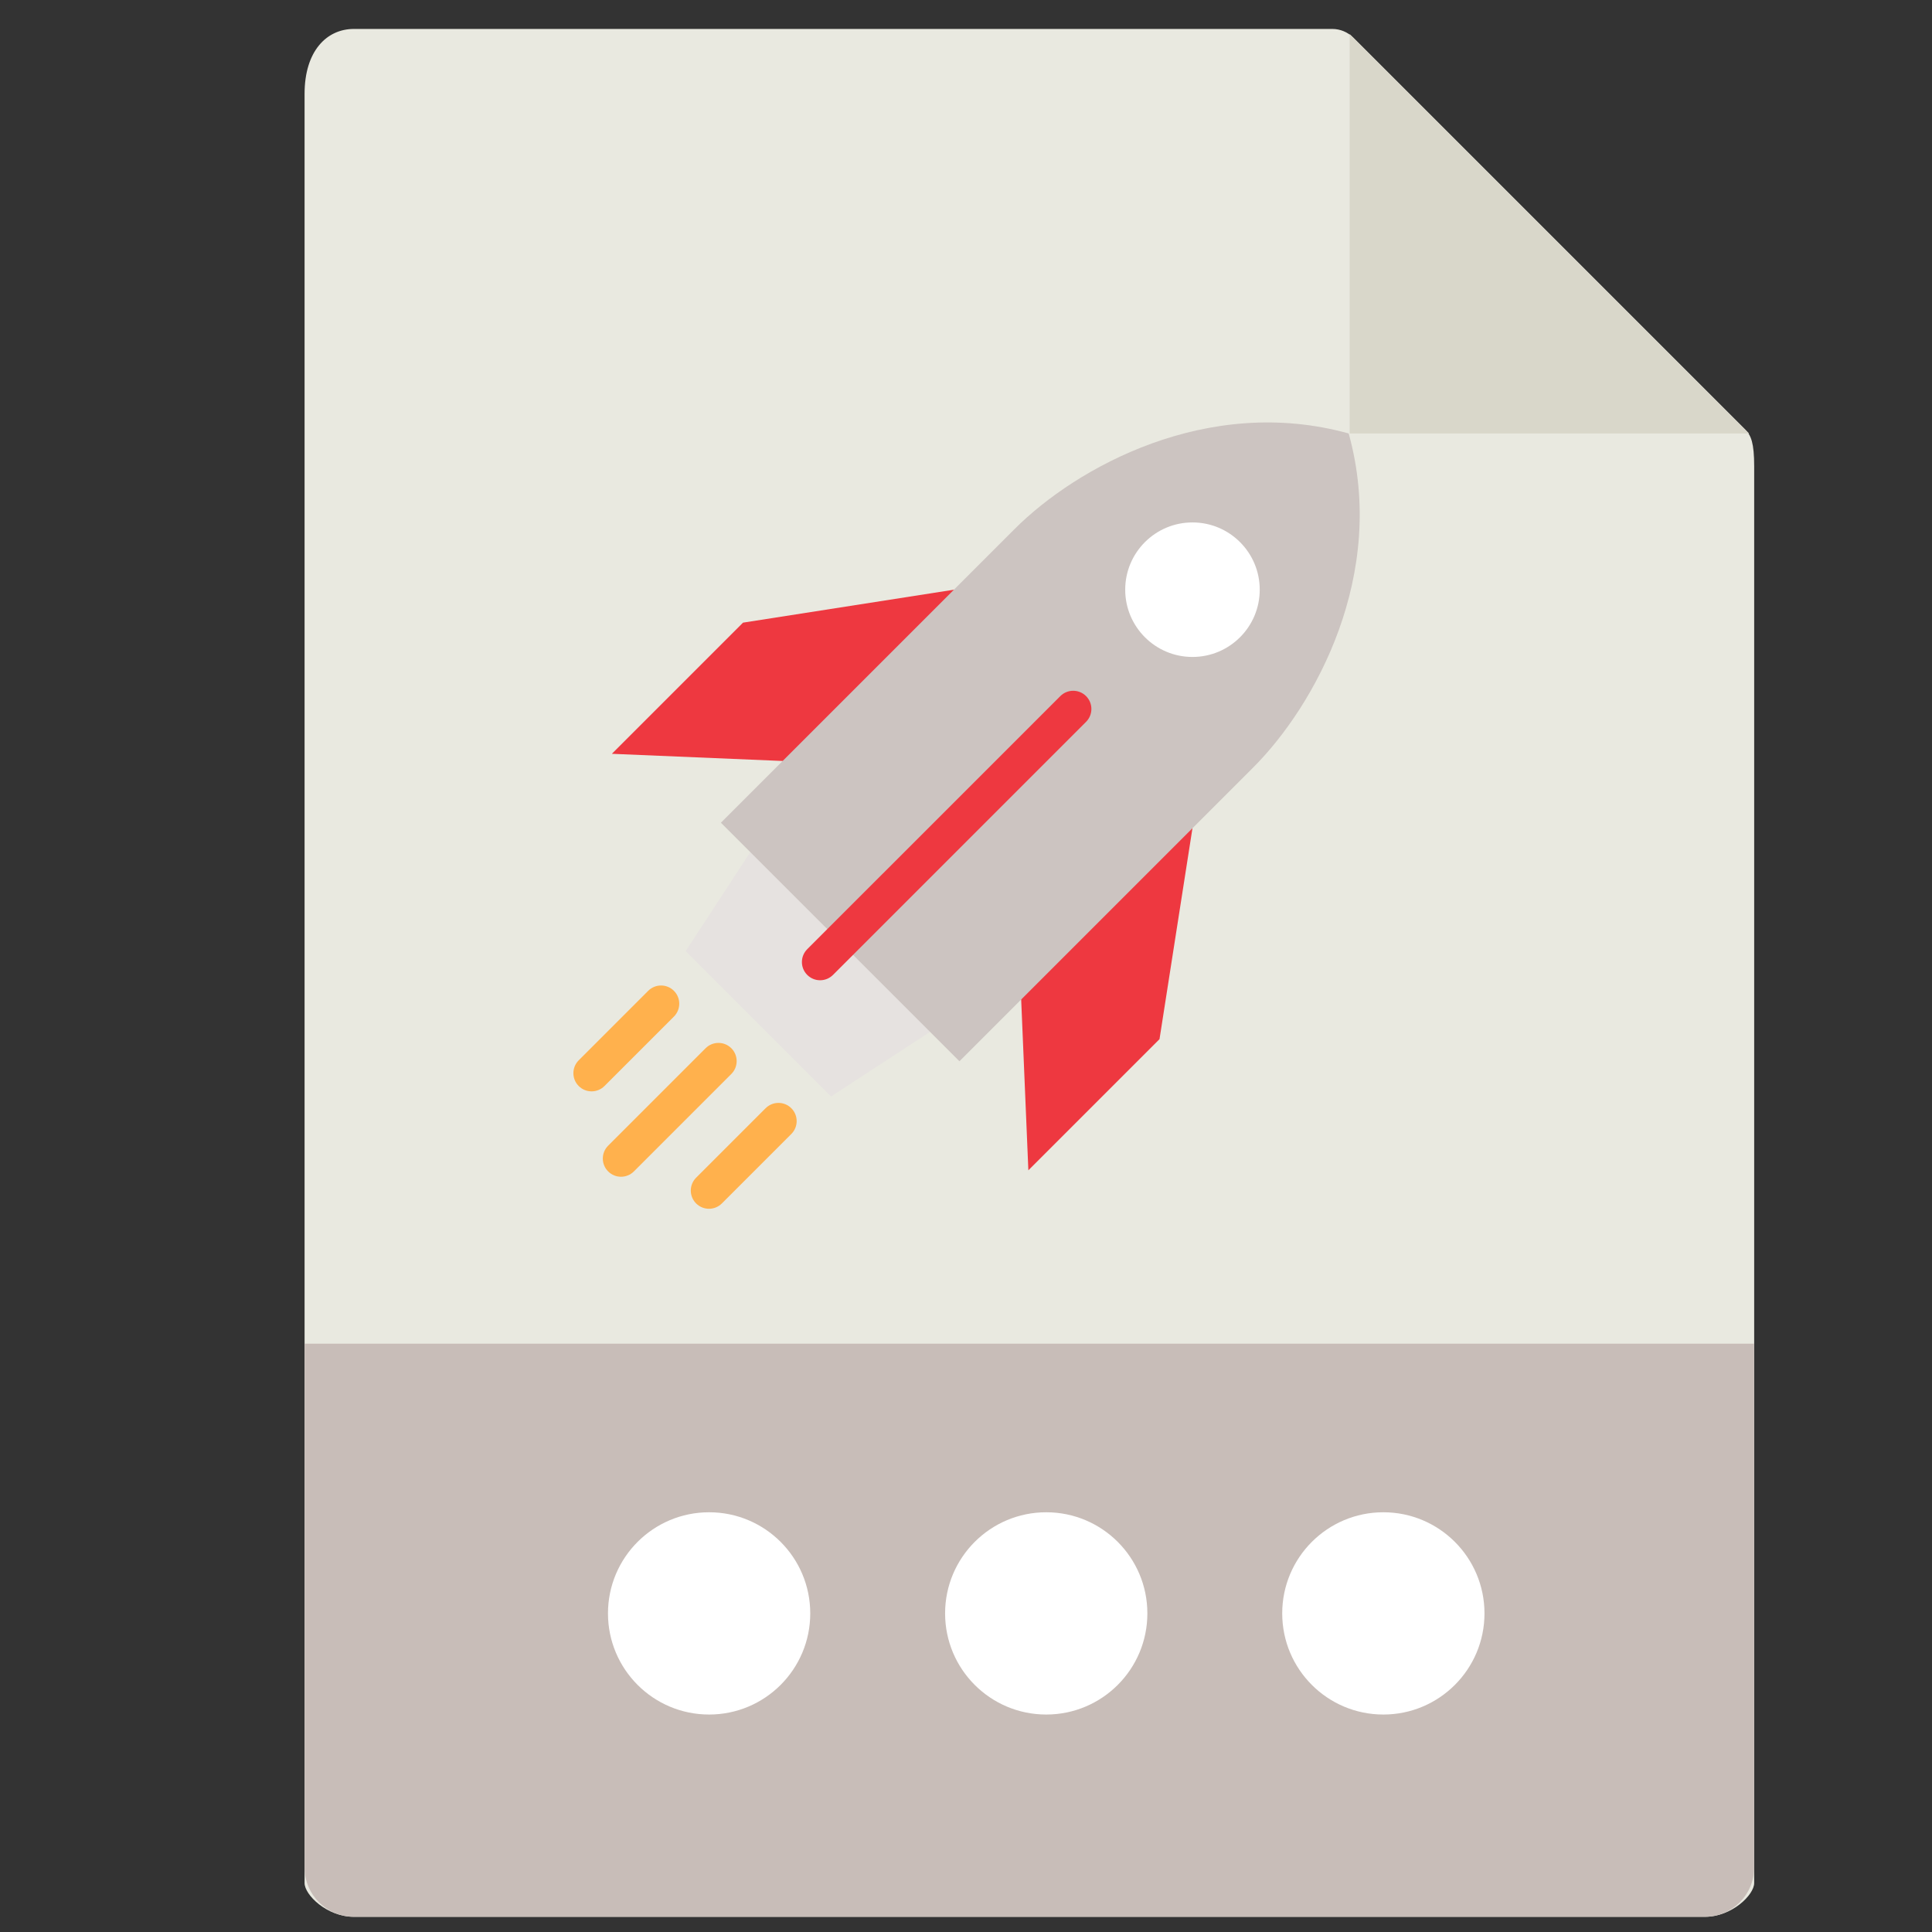 <?xml version="1.0" encoding="UTF-8" standalone="no"?>
<!-- Generator: Adobe Illustrator 18.0.0, SVG Export Plug-In . SVG Version: 6.00 Build 0)  -->

<svg
   xmlns:dc="http://purl.org/dc/elements/1.1/"
   xmlns:cc="http://creativecommons.org/ns#"
   xmlns:rdf="http://www.w3.org/1999/02/22-rdf-syntax-ns#"
   xmlns:svg="http://www.w3.org/2000/svg"
   xmlns="http://www.w3.org/2000/svg"
   xmlns:sodipodi="http://sodipodi.sourceforge.net/DTD/sodipodi-0.dtd"
   xmlns:inkscape="http://www.inkscape.org/namespaces/inkscape"
   version="1.1"
   id="Capa_1"
   x="0px"
   y="0px"
   viewBox="0 0 512 512"
   xml:space="preserve"
   sodipodi:docname="lanzador.svg"
   width="512"
   height="512"
   inkscape:version="0.92.3 (2405546, 2018-03-11)"><rect x="0" y="0" width="512" height="512" fill="#333333" stroke="none"/><defs
   id="defs49" /><sodipodi:namedview
   pagecolor="#ffffff"
   bordercolor="#666666"
   borderopacity="1"
   objecttolerance="10"
   gridtolerance="10"
   guidetolerance="10"
   inkscape:pageopacity="0"
   inkscape:pageshadow="2"
   inkscape:window-width="1366"
   inkscape:window-height="684"
   id="namedview47"
   showgrid="false"
   inkscape:zoom="0.7449875"
   inkscape:cx="23.847458"
   inkscape:cy="323.39828"
   inkscape:window-x="0"
   inkscape:window-y="28"
   inkscape:window-maximized="1"
   inkscape:current-layer="Capa_1" />
<g
   id="g14"
   transform="matrix(8.934,0,0,8.934,22.644,7.67)">
	<path
   style="fill:#e9e9e0"
   d="M 36.985,0 H 7.963 C 7.155,0 6.5,0.655 6.5,1.926 V 55 c 0,0.345 0.655,1 1.463,1 H 48.037 C 48.845,56 49.5,55.345 49.5,55 V 12.978 c 0,-0.696 -0.093,-0.92 -0.257,-1.085 L 37.607,0.257 C 37.442,0.093 37.218,0 36.985,0 Z"
   id="path2"
   inkscape:connector-curvature="0" />
	<polygon
   style="fill:#d9d7ca"
   points="49.349,12 37.5,0.151 37.5,12 "
   id="polygon4" />
	<path
   style="fill:#c8bdb8"
   d="M 48.037,56 H 7.963 C 7.155,56 6.5,55.345 6.5,54.537 V 39 h 43 V 54.537 C 49.5,55.345 48.845,56 48.037,56 Z"
   id="path6"
   inkscape:connector-curvature="0" />
	<circle
   style="fill:#ffffff"
   cx="18.5"
   cy="47"
   r="3"
   id="circle8" />
	<circle
   style="fill:#ffffff"
   cx="28.5"
   cy="47"
   r="3"
   id="circle10" />
	<circle
   style="fill:#ffffff"
   cx="38.5"
   cy="47"
   r="3"
   id="circle12" />
</g>
<g
   id="g16"
   transform="translate(0,456)">
</g>
<g
   id="g18"
   transform="translate(0,456)">
</g>
<g
   id="g20"
   transform="translate(0,456)">
</g>
<g
   id="g22"
   transform="translate(0,456)">
</g>
<g
   id="g24"
   transform="translate(0,456)">
</g>
<g
   id="g26"
   transform="translate(0,456)">
</g>
<g
   id="g28"
   transform="translate(0,456)">
</g>
<g
   id="g30"
   transform="translate(0,456)">
</g>
<g
   id="g32"
   transform="translate(0,456)">
</g>
<g
   id="g34"
   transform="translate(0,456)">
</g>
<g
   id="g36"
   transform="translate(0,456)">
</g>
<g
   id="g38"
   transform="translate(0,456)">
</g>
<g
   id="g40"
   transform="translate(0,456)">
</g>
<g
   id="g42"
   transform="translate(0,456)">
</g>
<g
   id="g44"
   transform="translate(0,456)">
</g>
<g
   id="g1003"
   transform="matrix(0.407,0,0,0.407,151.954,111.954)"><polygon
     id="polygon924"
     points="242.391,390.203 121.796,269.608 73.119,344.219 167.78,438.881 "
     style="fill:#e6e2e0" /><polygon
     id="polygon926"
     points="25.05,215.753 136.255,220.429 291.571,375.745 296.246,486.95 381.641,401.555 403.094,264.221 247.778,108.905 110.445,130.358 "
     style="fill:#ee3840" /><path
     id="path928"
     d="M 504.825,7.176 C 413.031,-18.298 327.505,29.18 287.366,69.319 275.373,81.311 96.056,260.628 96.056,260.628 l 155.316,155.316 c 0,0 162.336,-162.336 191.309,-191.309 40.138,-40.139 87.617,-125.666 62.144,-217.459 z"
     style="fill:#ccc4c1"
     inkscape:connector-curvature="0" /><path
     id="path930"
     d="m 152.269,359.731 c -4.628,-4.628 -4.628,-12.133 0,-16.761 L 317.056,178.183 c 4.628,-4.628 12.133,-4.628 16.761,0 4.628,4.628 4.628,12.133 0,16.761 L 169.03,359.731 c -4.629,4.628 -12.133,4.629 -16.761,0 z"
     style="fill:#ee3840"
     inkscape:connector-curvature="0" /><circle
     id="circle932"
     r="43.796"
     cy="108.895"
     cx="403.105"
     style="fill:#ffffff" /><g
     id="g940">
	<path
   id="path934"
   d="m 3.471,432.083 c -4.628,-4.628 -4.628,-12.133 0,-16.761 l 45.234,-45.234 c 4.628,-4.628 12.133,-4.628 16.761,0 4.628,4.628 4.628,12.133 0,16.761 l -45.234,45.234 c -4.628,4.628 -12.133,4.629 -16.761,0 z"
   style="fill:#ffb14d"
   inkscape:connector-curvature="0" />
	<path
   id="path936"
   d="m 79.917,508.528 c -4.628,-4.628 -4.628,-12.133 0,-16.761 l 45.234,-45.234 c 4.628,-4.628 12.133,-4.628 16.761,0 4.628,4.628 4.628,12.133 0,16.761 l -45.234,45.234 c -4.629,4.629 -12.133,4.629 -16.761,0 z"
   style="fill:#ffb14d"
   inkscape:connector-curvature="0" />
	<path
   id="path938"
   d="m 22.632,487.679 c -4.628,-4.628 -4.628,-12.133 0,-16.761 l 63.45,-63.45 c 4.628,-4.628 12.133,-4.628 16.761,0 4.628,4.628 4.628,12.133 0,16.761 l -63.45,63.45 c -4.628,4.628 -12.132,4.628 -16.761,0 z"
   style="fill:#ffb14d"
   inkscape:connector-curvature="0" />
</g><g
     id="g942">
</g><g
     id="g944">
</g><g
     id="g946">
</g><g
     id="g948">
</g><g
     id="g950">
</g><g
     id="g952">
</g><g
     id="g954">
</g><g
     id="g956">
</g><g
     id="g958">
</g><g
     id="g960">
</g><g
     id="g962">
</g><g
     id="g964">
</g><g
     id="g966">
</g><g
     id="g968">
</g><g
     id="g970">
</g></g></svg>